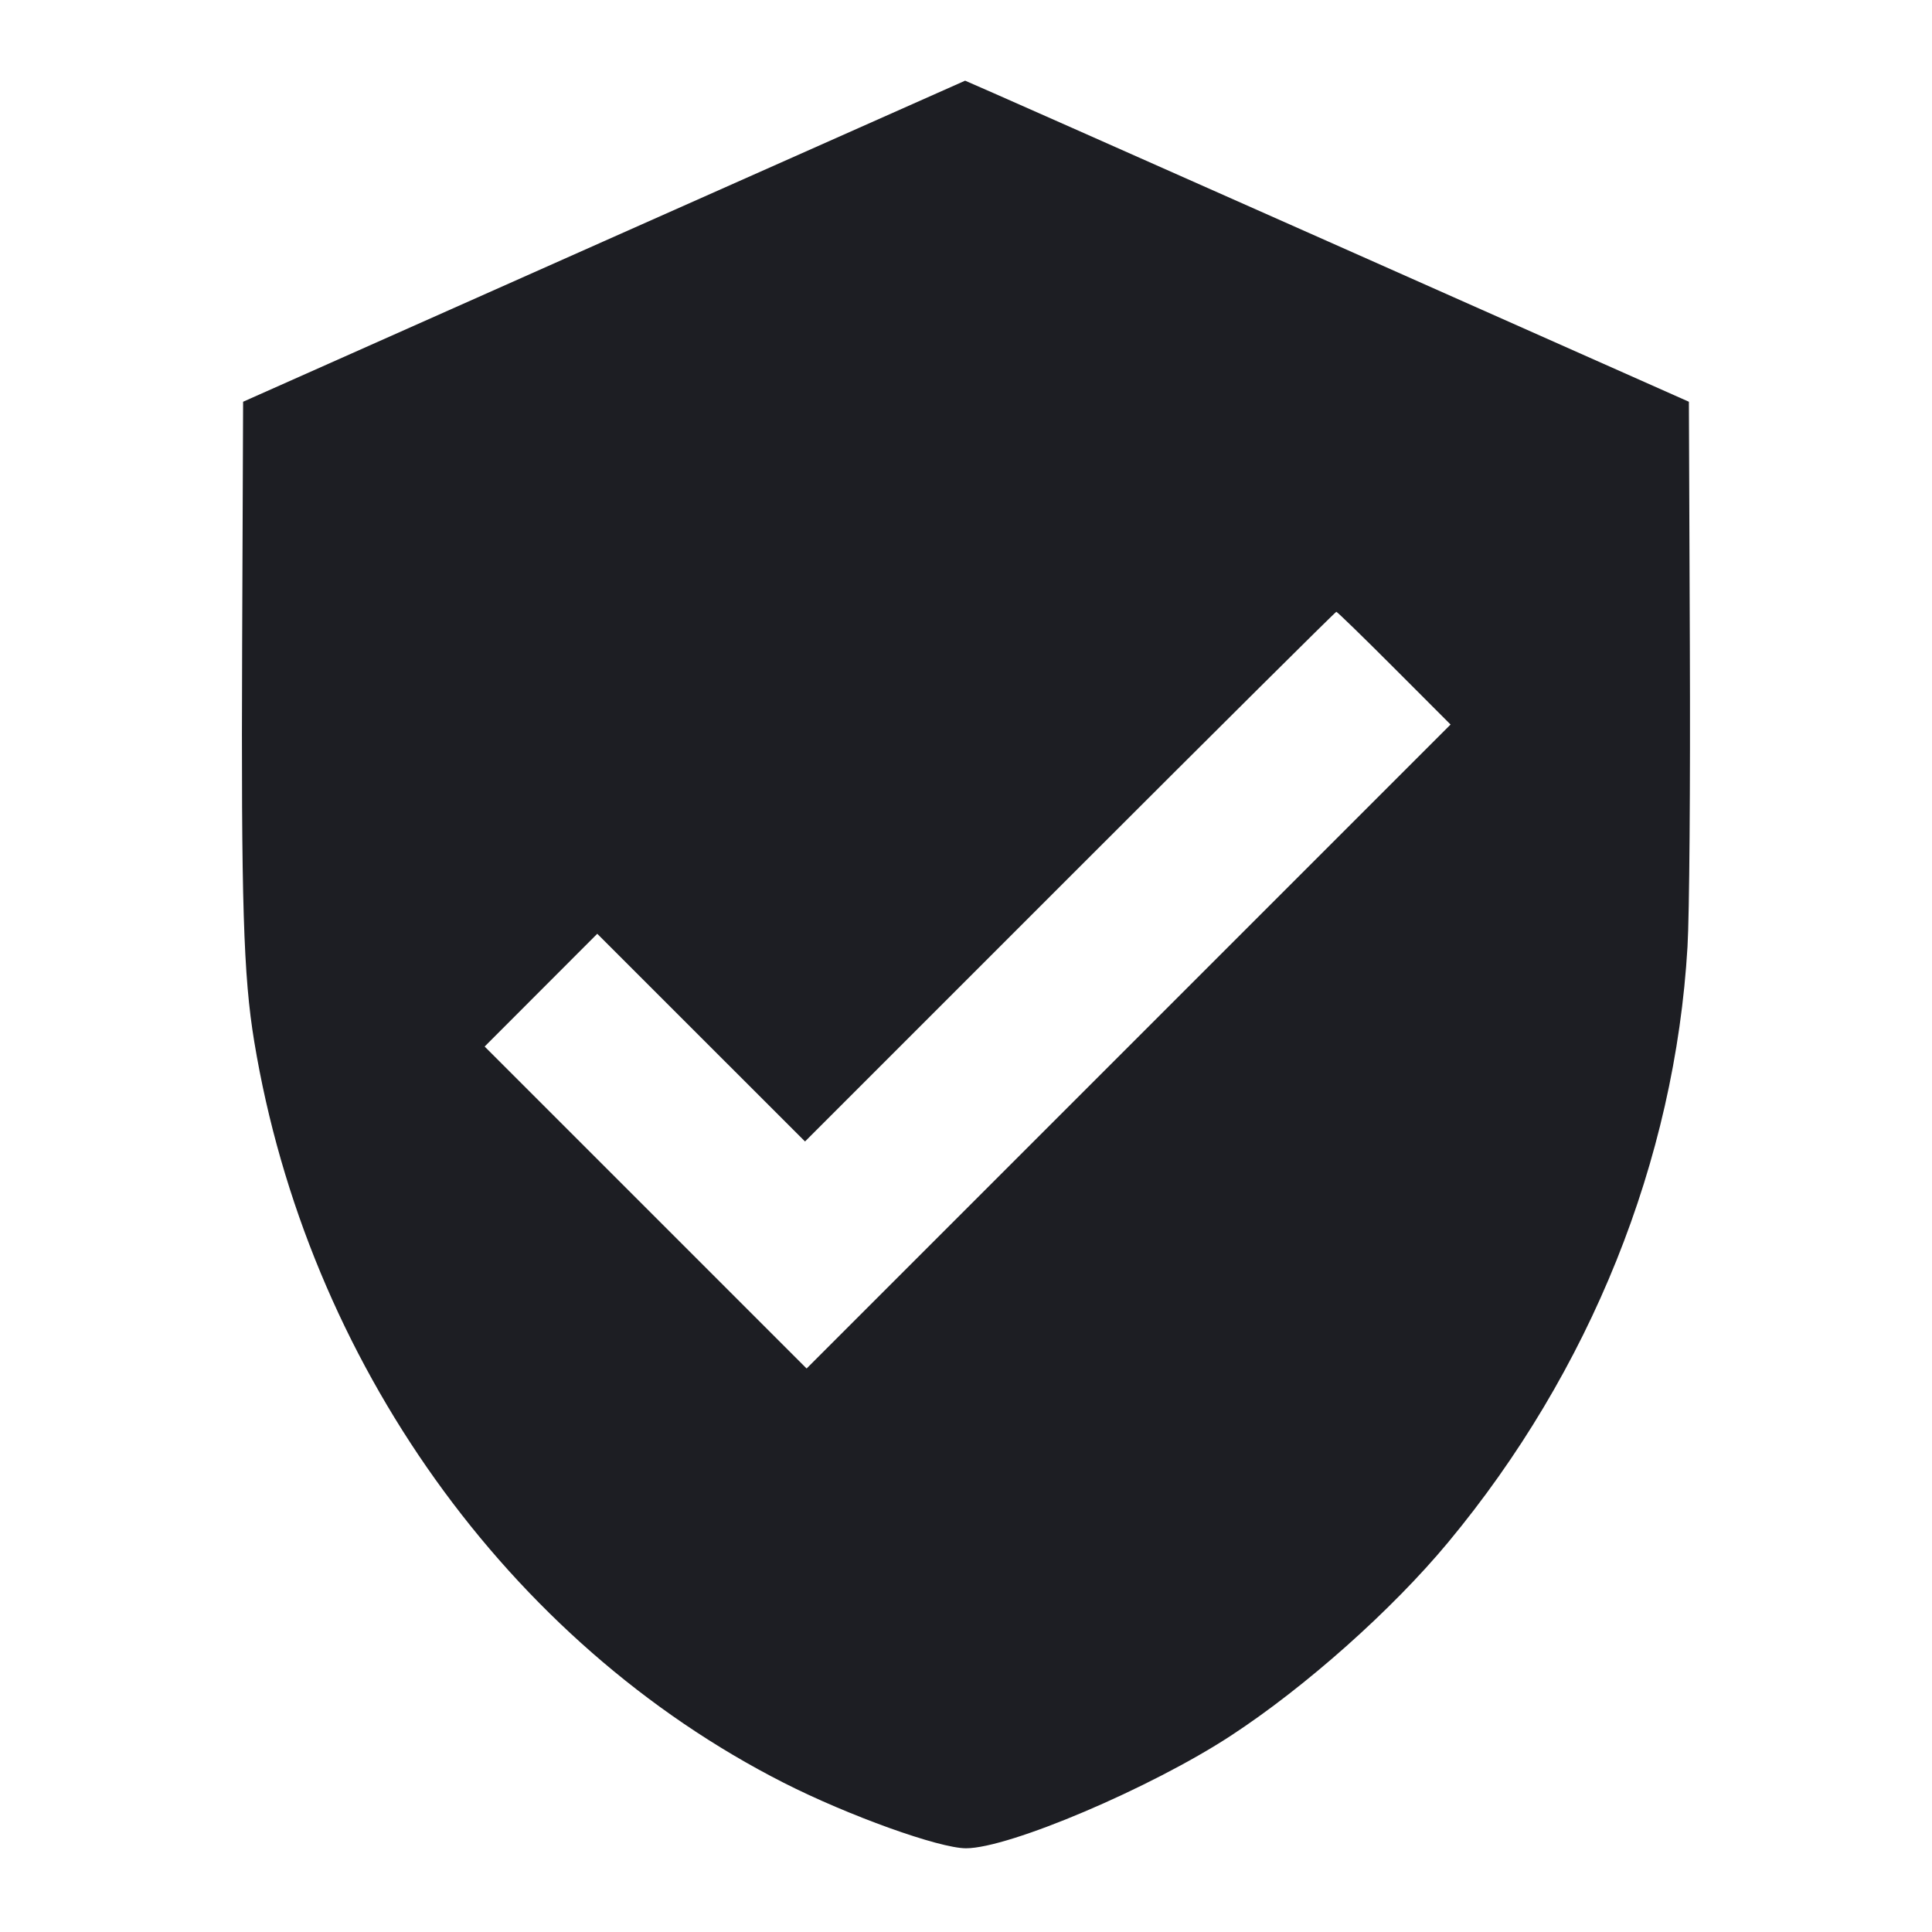 <svg viewBox="0 0 2400 2400" fill="none" xmlns="http://www.w3.org/2000/svg"><path d="M750.000 299.753 L 302.000 499.063 300.815 802.532 C 299.570 1121.492,302.349 1212.361,315.844 1294.000 C 381.471 1691.004,631.130 2040.520,973.401 2214.562 C 1053.755 2255.421,1166.665 2296.000,1200.000 2296.000 C 1253.505 2296.000,1429.646 2221.140,1528.916 2156.210 C 1621.889 2095.399,1729.154 1999.957,1798.883 1916.000 C 1975.540 1703.297,2080.744 1441.551,2096.269 1176.111 C 2098.635 1135.657,2099.868 977.634,2099.185 802.532 L 2098.000 499.064 1648.907 299.532 C 1401.907 189.789,1199.407 100.100,1198.907 100.221 C 1198.408 100.343,996.400 190.132,750.000 299.753 M1732.018 830.018 L 1801.950 900.035 1401.981 1300.019 L 1002.012 1700.003 802.030 1500.020 L 602.048 1300.038 671.991 1230.009 L 741.934 1159.980 870.977 1288.977 L 1000.020 1417.974 1329.007 1088.987 C 1509.950 908.044,1658.915 760.000,1660.040 760.000 C 1661.165 760.000,1693.555 791.508,1732.018 830.018 " fill="#1D1E23" stroke="none" fill-rule="evenodd"/></svg>